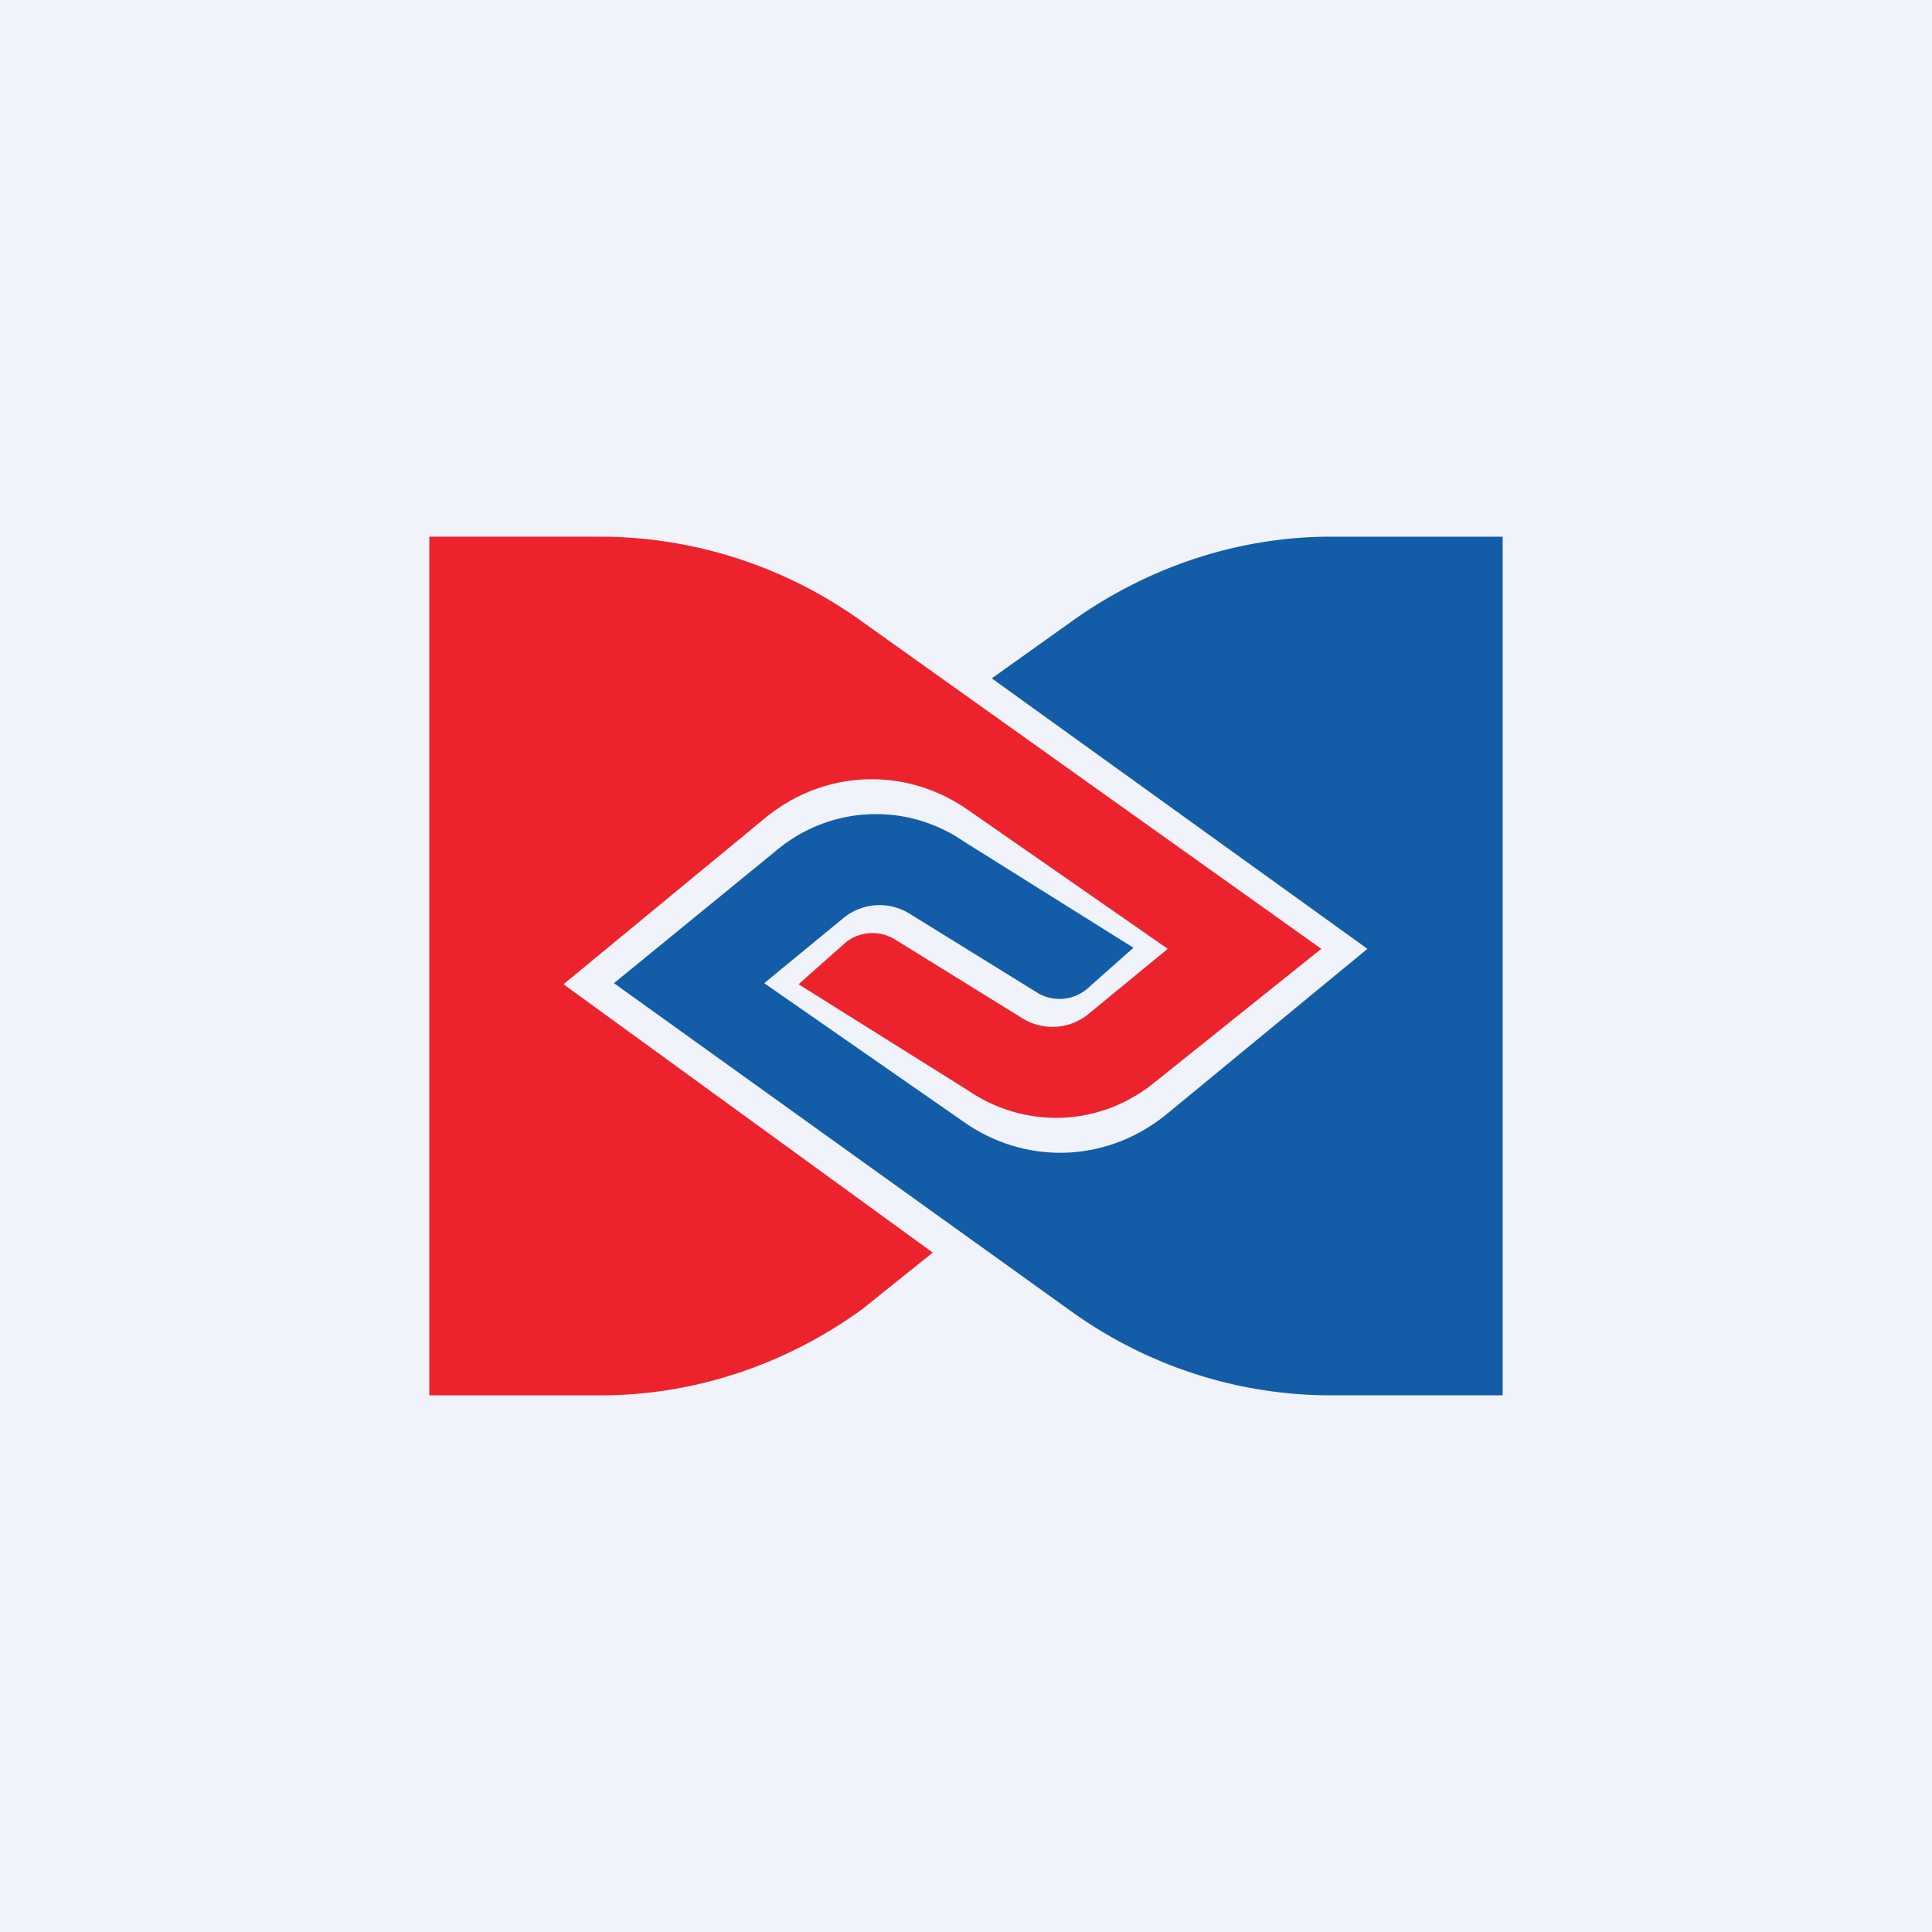 <!-- by TradingView --><svg width="18" height="18" viewBox="0 0 18 18" xmlns="http://www.w3.org/2000/svg"><path fill="#F0F3FA" d="M0 0h18v18H0z"/><path d="M5.6 5H4v8h1.6c.86 0 1.71-.28 2.43-.8l.66-.53-3.44-2.5 1.88-1.55c.55-.45 1.3-.48 1.88-.08l1.87 1.3-.73.6a.53.53 0 0 1-.62.05l-1.18-.73a.4.4 0 0 0-.47.02l-.44.39 1.58.99c.53.36 1.22.34 1.73-.07l1.56-1.25-4.28-3.05A4.18 4.18 0 0 0 5.6 5Z" fill="#EC232D"/><path d="M12.4 13H14V5h-1.6c-.86 0-1.71.28-2.43.8l-.73.52 3.5 2.52-1.87 1.54c-.55.45-1.3.48-1.88.08l-1.87-1.3.73-.6a.53.53 0 0 1 .62-.05l1.18.73a.4.4 0 0 0 .47-.02l.44-.39-1.58-.99a1.44 1.44 0 0 0-1.73.07L5.72 9.16l4.25 3.05c.72.52 1.57.79 2.43.79Z" fill="#135DA8"/></svg>